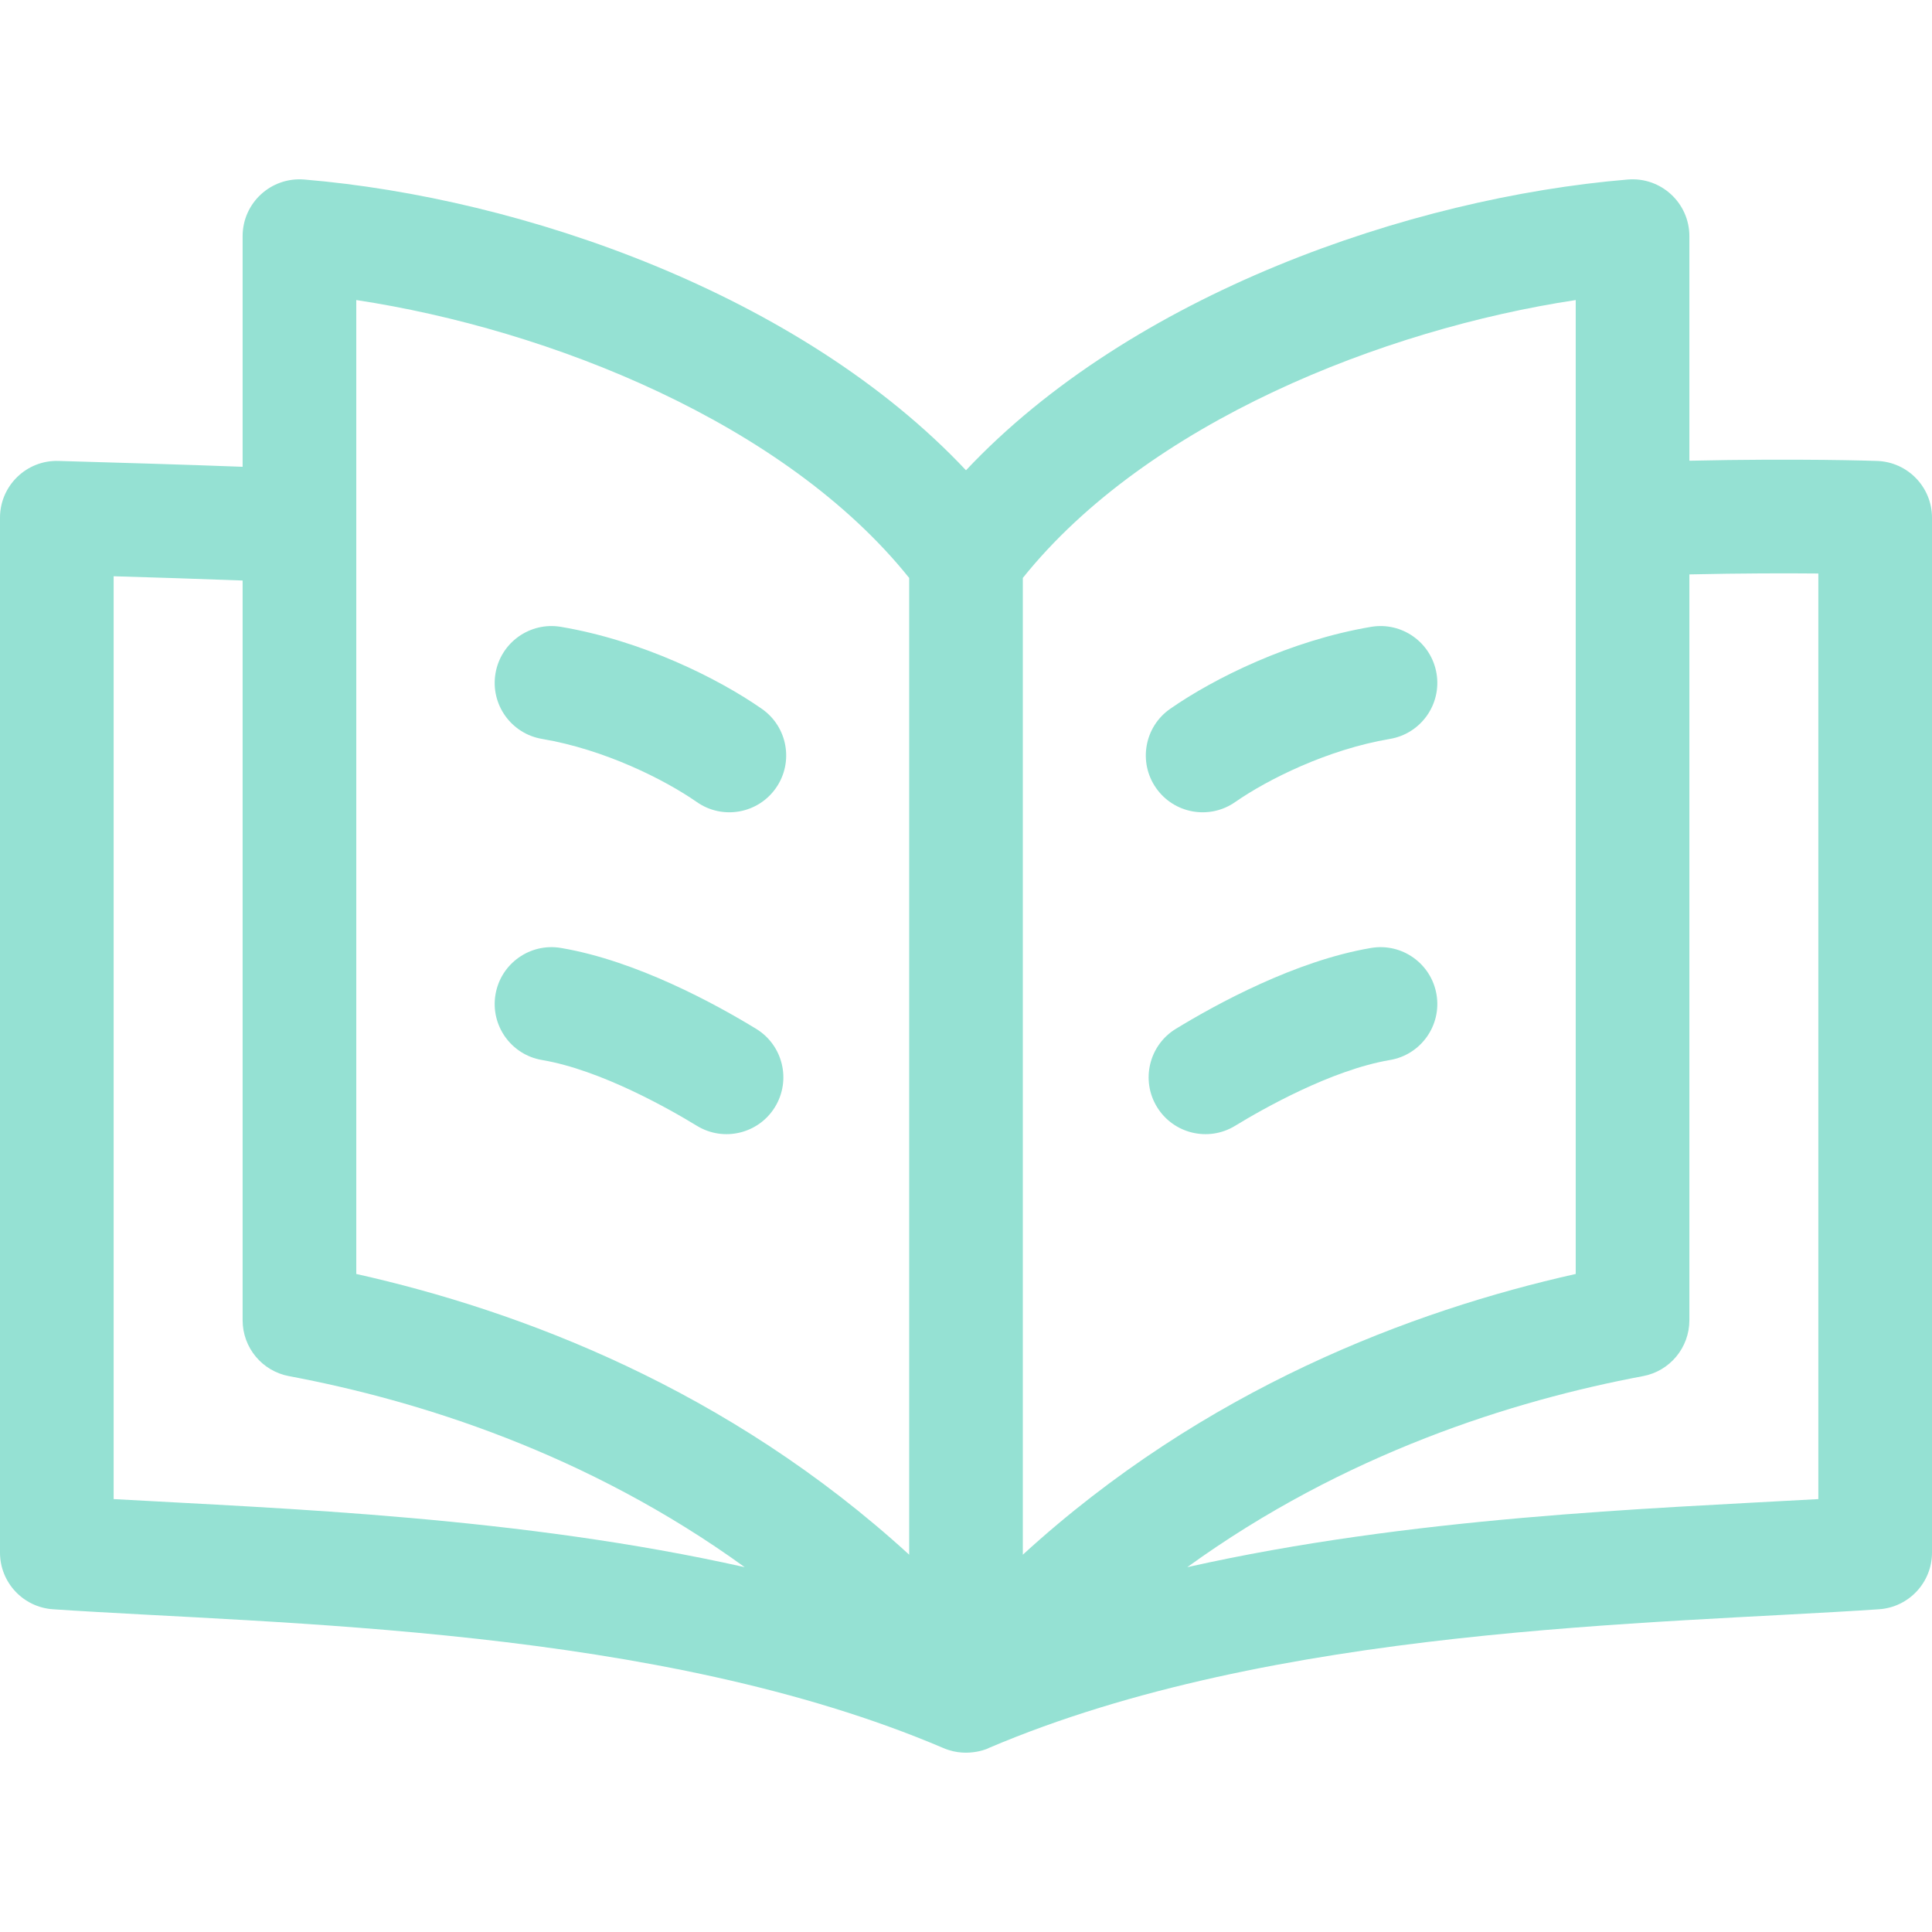 <?xml version="1.0"?>
<svg xmlns="http://www.w3.org/2000/svg" xmlns:xlink="http://www.w3.org/1999/xlink" xmlns:svgjs="http://svgjs.com/svgjs" version="1.1" width="512" height="512" x="0" y="0" viewBox="0 0 510 510" style="enable-background:new 0 0 512 512" xml:space="preserve" class=""><g><path xmlns="http://www.w3.org/2000/svg" d="m495.523 121.677c-.959-.033-20.656-.698-49.57-.059v-59.282c0-8.739-7.462-15.67-16.248-14.948-57.652 4.813-131.001 30.288-174.705 76.753-43.704-46.465-117.053-71.94-174.705-76.753-8.77-.714-16.248 6.186-16.248 14.948v60.885c-16.428-.62-31.967-1.057-48.602-1.546-8.39-.265-15.445 6.493-15.445 14.993v273.17c0 7.894 6.117 14.437 13.993 14.966 59.668 4.016 159.617 4.468 235.123 36.672 6.729 2.874 12.77-.427 11.77 0 75.504-32.203 175.435-32.654 235.123-36.672 7.875-.529 13.993-7.072 13.993-14.966v-273.17c-.002-8.081-6.403-14.709-14.479-14.991zm-79.57-42.47v257.088c-43.256 9.676-98.075 30.324-145.953 74.105 0-13.205 0-250.695 0-257.837 32.82-40.95 94.976-65.632 145.953-73.356zm-321.906 0c50.977 7.724 113.133 32.406 145.953 73.356v257.837c-47.878-43.781-102.697-64.429-145.953-74.105zm-64.047 316.516v-243.607c10.741.318 22.229.677 34.047 1.128v195.277c0 7.217 5.14 13.411 12.233 14.742 34.251 6.429 78.791 20.383 120.303 50.429-59.225-13.283-121.217-15.418-166.583-17.969zm450 0c-45.292 2.547-107.335 4.68-166.584 17.969 41.512-30.046 86.053-44 120.303-50.429 7.093-1.331 12.233-7.525 12.233-14.742v-196.893c13.806-.309 25.565-.313 34.047-.236v244.331z" fill="#95e1d3" data-original="#000000" style="" class=""/><path xmlns="http://www.w3.org/2000/svg" d="m201.107 187.116c-11.618-8.094-31.647-18.029-53.022-21.641-8.165-1.386-15.909 4.123-17.29 12.291-1.38 8.168 4.123 15.909 12.292 17.289 16.503 2.789 32.331 10.726 40.871 16.676 6.795 4.734 16.145 3.066 20.882-3.733 4.735-6.797 3.064-16.147-3.733-20.882z" fill="#95e1d3" data-original="#000000" style="" class=""/><path xmlns="http://www.w3.org/2000/svg" d="m199.605 271.586c-10.689-6.527-31.596-17.981-51.52-21.348-8.165-1.384-15.909 4.122-17.29 12.291-1.38 8.169 4.123 15.909 12.292 17.289 15.521 2.623 33.76 13.021 40.881 17.371 7.079 4.321 16.307 2.079 20.62-4.983 4.318-7.07 2.087-16.301-4.983-20.62z" fill="#95e1d3" data-original="#000000" style="" class=""/><path xmlns="http://www.w3.org/2000/svg" d="m326.042 211.731c8.54-5.95 24.368-13.887 40.871-16.676 8.168-1.38 13.671-9.121 12.292-17.289-1.38-8.169-9.124-13.68-17.29-12.291-21.375 3.611-41.404 13.547-53.022 21.641-6.797 4.735-8.468 14.085-3.733 20.882 4.738 6.801 14.091 8.465 20.882 3.733z" fill="#95e1d3" data-original="#000000" style="" class=""/><path xmlns="http://www.w3.org/2000/svg" d="m361.915 250.239c-19.924 3.366-40.831 14.82-51.52 21.348-7.07 4.318-9.301 13.55-4.983 20.62 4.318 7.069 13.549 9.3 20.62 4.983 7.121-4.35 25.36-14.748 40.881-17.371 8.168-1.38 13.671-9.12 12.292-17.289-1.381-8.169-9.124-13.68-17.29-12.291z" fill="#95e1d3" data-original="#000000" style="" class=""/></g></svg>
